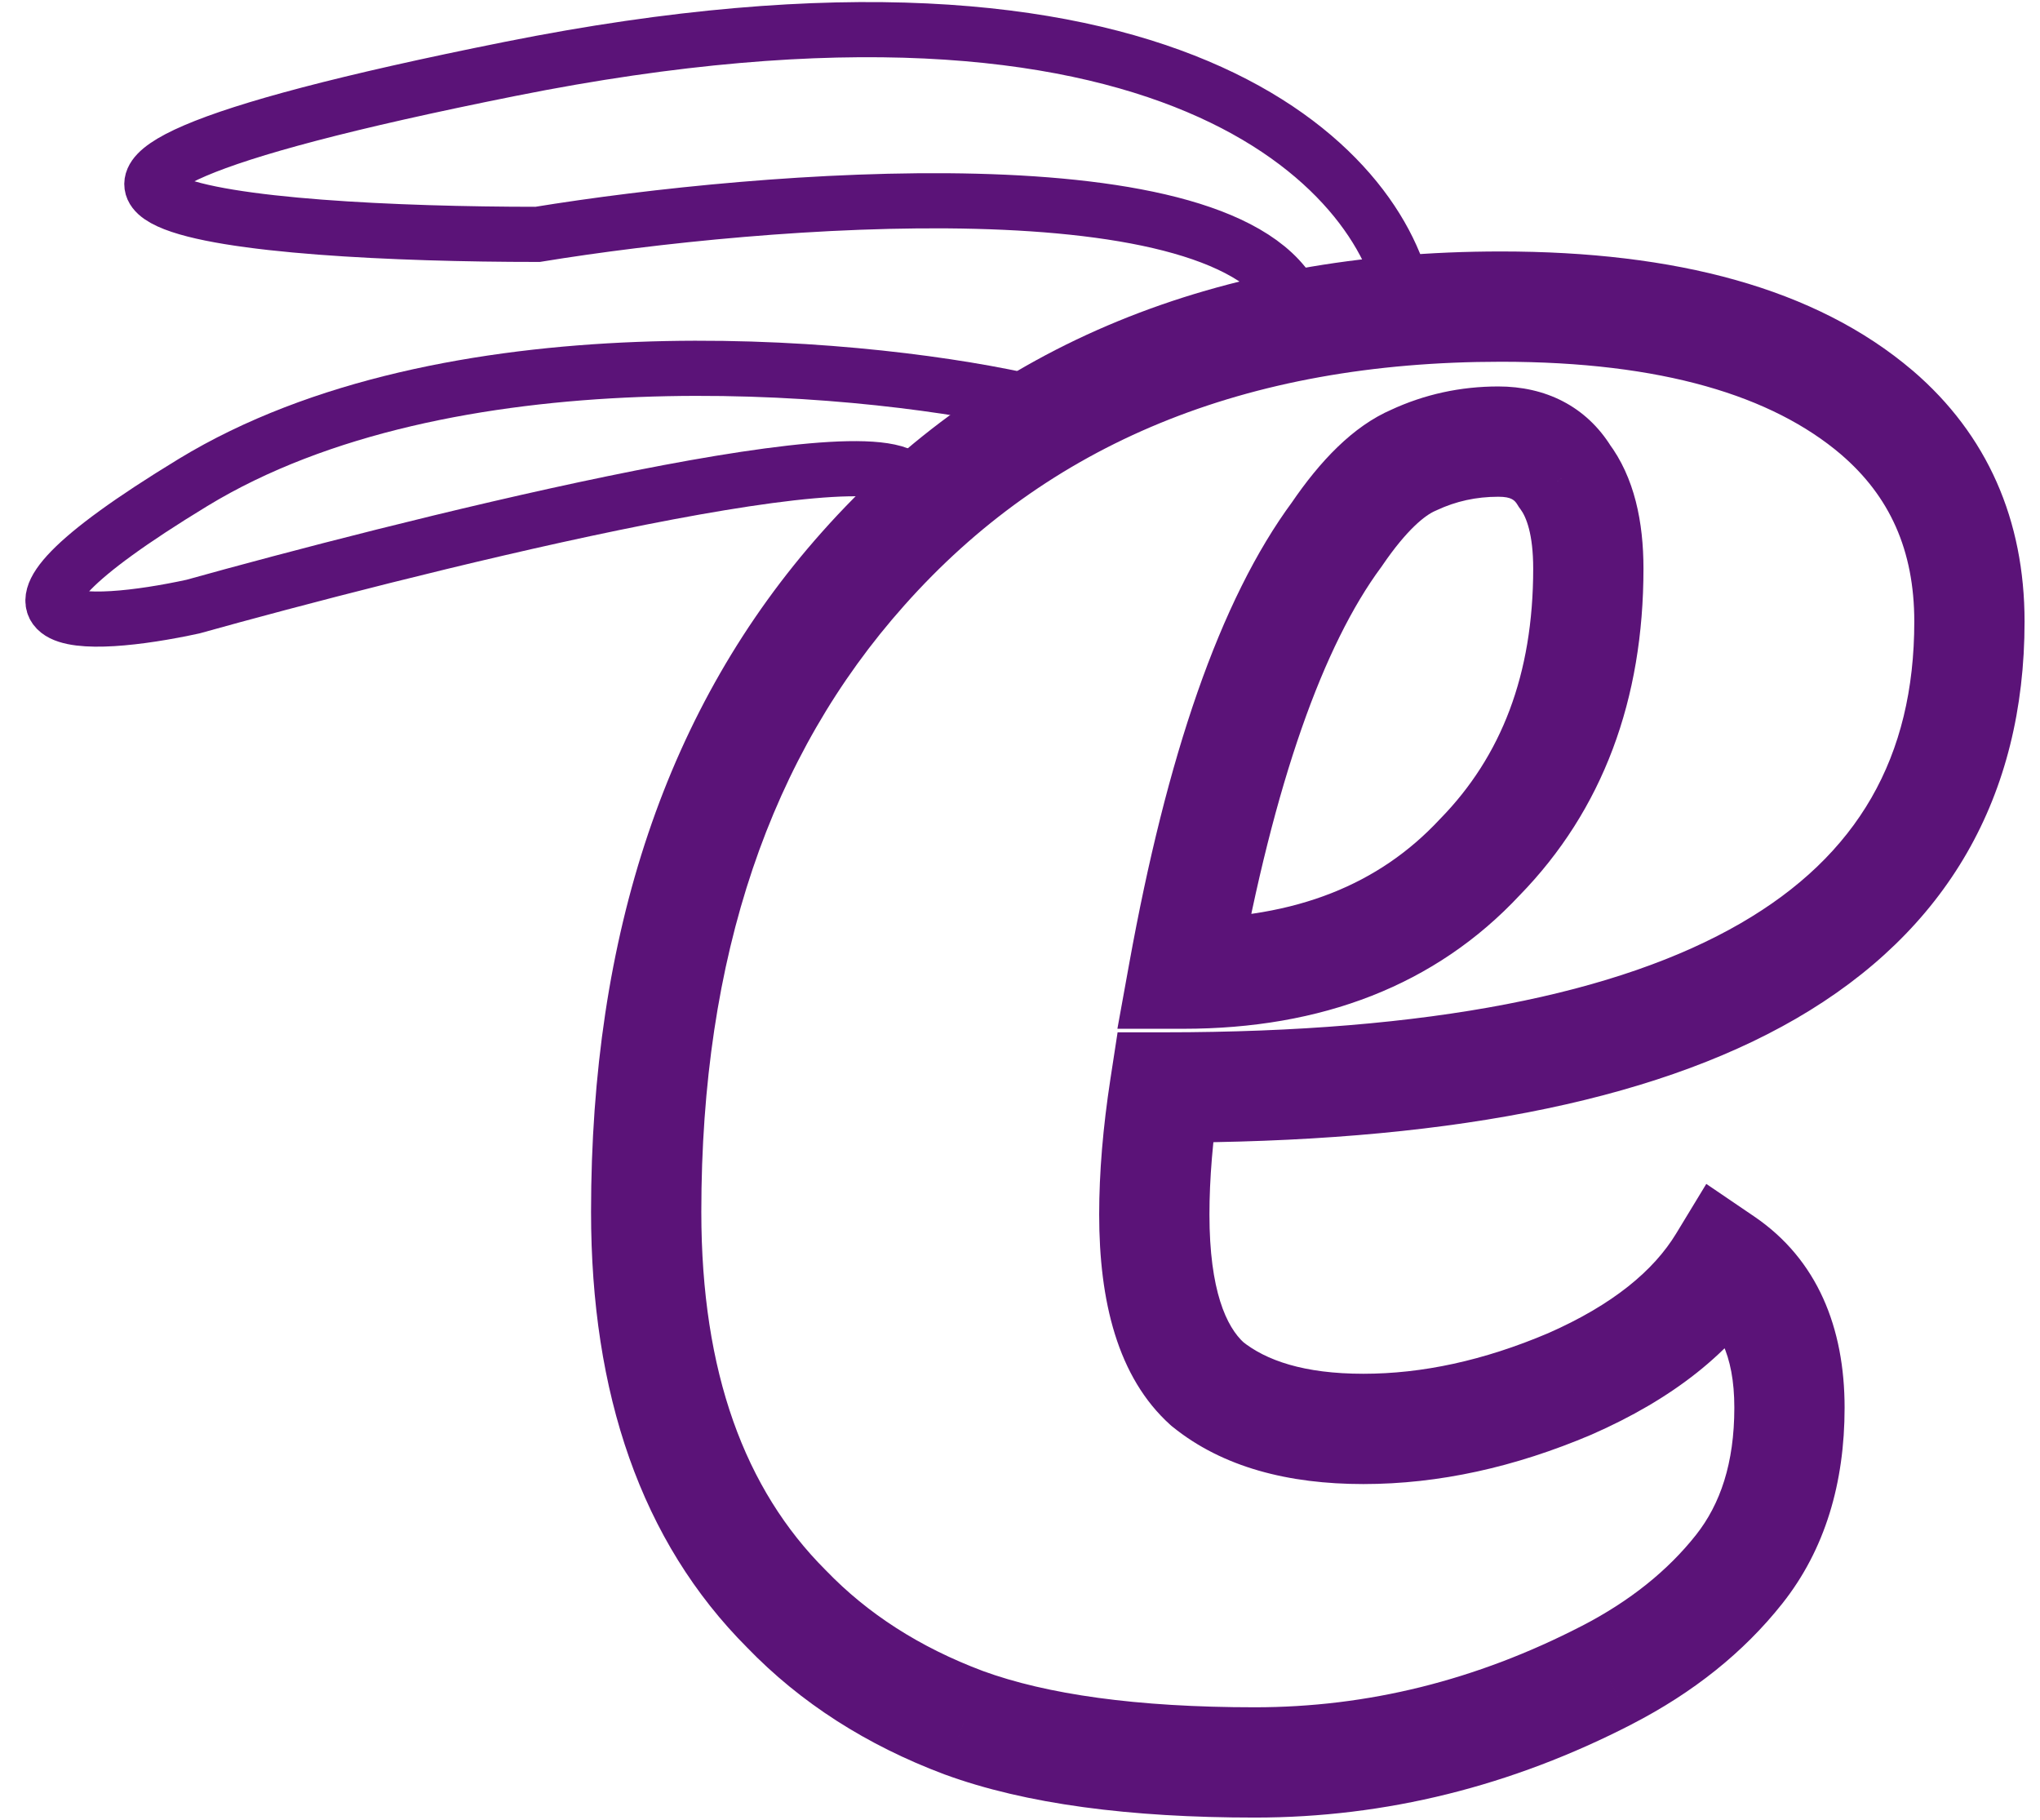 <svg width="74" height="66" viewBox="0 0 74 66" fill="none" xmlns="http://www.w3.org/2000/svg">
<path d="M62.512 45.776L63.637 44.122L61.895 42.938L60.802 44.738L62.512 45.776ZM63.088 56.912L64.656 58.153L64.656 58.153L63.088 56.912ZM58.288 60.752L59.205 62.53L59.205 62.529L58.288 60.752ZM34.96 62.48L34.258 64.353L34.265 64.356L34.273 64.358L34.96 62.48ZM28.528 58.352L29.968 56.964L29.955 56.951L29.942 56.938L28.528 58.352ZM31.312 20.624L32.805 21.955L32.807 21.953L31.312 20.624ZM68.08 14.96L69.382 13.441L69.376 13.437L68.08 14.96ZM42.256 39.44V37.44H40.54L40.279 39.136L42.256 39.44ZM43.792 50.192L42.454 51.679L42.493 51.714L42.534 51.746L43.792 50.192ZM56.944 50.192L57.726 52.033L57.737 52.028L57.748 52.023L56.944 50.192ZM42.928 35.312L40.96 34.956L40.533 37.312H42.928V35.312ZM53.68 31.088L52.249 29.691L52.233 29.707L52.217 29.724L53.68 31.088ZM56.752 17.264L55.049 18.312L55.097 18.39L55.152 18.464L56.752 17.264ZM51.28 16.688L52.068 18.526L52.097 18.514L52.126 18.5L51.28 16.688ZM48.496 19.376L50.104 20.566L50.127 20.535L50.148 20.503L48.496 19.376ZM61.387 47.43C62.298 48.049 62.912 49.094 62.912 51.056H66.912C66.912 48.154 65.926 45.679 63.637 44.122L61.387 47.43ZM62.912 51.056C62.912 53.071 62.401 54.557 61.52 55.671L64.656 58.153C66.207 56.195 66.912 53.778 66.912 51.056H62.912ZM61.52 55.671C60.503 56.955 59.137 58.063 57.371 58.975L59.205 62.529C61.407 61.393 63.241 59.941 64.656 58.153L61.52 55.671ZM57.371 58.974C53.546 60.947 49.603 61.92 45.52 61.92V65.92C50.269 65.92 54.838 64.781 59.205 62.53L57.371 58.974ZM45.52 61.92C41.218 61.92 37.961 61.448 35.647 60.602L34.273 64.358C37.207 65.432 40.99 65.92 45.52 65.92V61.92ZM35.662 60.607C33.353 59.742 31.469 58.521 29.968 56.964L27.088 59.74C29.043 61.767 31.447 63.298 34.258 64.353L35.662 60.607ZM29.942 56.938C27.027 54.022 25.44 49.792 25.44 43.952H21.44C21.44 50.528 23.245 55.898 27.114 59.766L29.942 56.938ZM25.44 43.952C25.44 34.663 27.953 27.398 32.805 21.955L29.819 19.293C24.175 25.626 21.44 33.913 21.44 43.952H25.44ZM32.807 21.953C37.999 16.112 45.13 13.12 54.448 13.12V9.12C44.182 9.12 35.889 12.464 29.817 19.295L32.807 21.953ZM54.448 13.12C60.298 13.12 64.288 14.359 66.784 16.483L69.376 13.437C65.856 10.441 60.758 9.12 54.448 9.12V13.12ZM66.778 16.479C68.544 17.992 69.44 19.95 69.44 22.544H73.44C73.44 18.866 72.096 15.768 69.382 13.441L66.778 16.479ZM69.44 22.544C69.44 27.464 67.387 31.028 63.142 33.485C58.731 36.039 51.856 37.44 42.256 37.44V41.44C52.111 41.44 59.829 40.025 65.146 36.947C70.629 33.772 73.44 28.888 73.44 22.544H69.44ZM40.279 39.136C40.011 40.882 39.872 42.521 39.872 44.048H43.872C43.872 42.759 43.989 41.326 44.233 39.744L40.279 39.136ZM39.872 44.048C39.872 47.177 40.534 49.951 42.454 51.679L45.13 48.705C44.49 48.129 43.872 46.807 43.872 44.048H39.872ZM42.534 51.746C44.354 53.22 46.749 53.824 49.456 53.824V49.824C47.299 49.824 45.918 49.34 45.05 48.638L42.534 51.746ZM49.456 53.824C52.193 53.824 54.954 53.211 57.726 52.033L56.162 48.351C53.814 49.349 51.583 49.824 49.456 49.824V53.824ZM57.748 52.023C60.613 50.765 62.855 49.065 64.222 46.814L60.802 44.738C59.993 46.071 58.523 47.315 56.14 48.361L57.748 52.023ZM42.928 37.312C47.918 37.312 52.072 35.747 55.143 32.451L52.217 29.724C50.039 32.061 47.026 33.312 42.928 33.312V37.312ZM55.111 32.485C58.152 29.37 59.616 25.354 59.616 20.624H55.616C55.616 24.47 54.456 27.43 52.249 29.691L55.111 32.485ZM59.616 20.624C59.616 18.937 59.293 17.319 58.352 16.064L55.152 18.464C55.363 18.745 55.616 19.367 55.616 20.624H59.616ZM58.455 16.216C57.532 14.716 56.04 14.016 54.352 14.016V18.016C54.84 18.016 54.947 18.148 55.049 18.312L58.455 16.216ZM54.352 14.016C52.98 14.016 51.666 14.301 50.434 14.876L52.126 18.5C52.814 18.179 53.548 18.016 54.352 18.016V14.016ZM50.492 14.85C49.072 15.459 47.877 16.733 46.843 18.249L50.148 20.503C51.035 19.203 51.697 18.685 52.068 18.526L50.492 14.85ZM46.888 18.186C44.239 21.767 42.318 27.453 40.96 34.956L44.896 35.668C46.226 28.322 48.017 23.385 50.104 20.566L46.888 18.186Z" fill="#5B1378"/>
<path d="M51 11C50.167 6.167 42.5 -2.3 18.5 2.5C-5.5 7.3 9.167 8.5 19.5 8.5C27.667 7.167 44.6 5.8 47 11" stroke="#5B1378" stroke-width="2"/>
<path d="M37 14.5C30.833 13.167 16.2 11.9 7 17.5C-2.2 23.1 3.167 22.833 7 22C14.167 20 31.8 15.5 33 17.5" stroke="#5B1378" stroke-width="2"/>
</svg>

